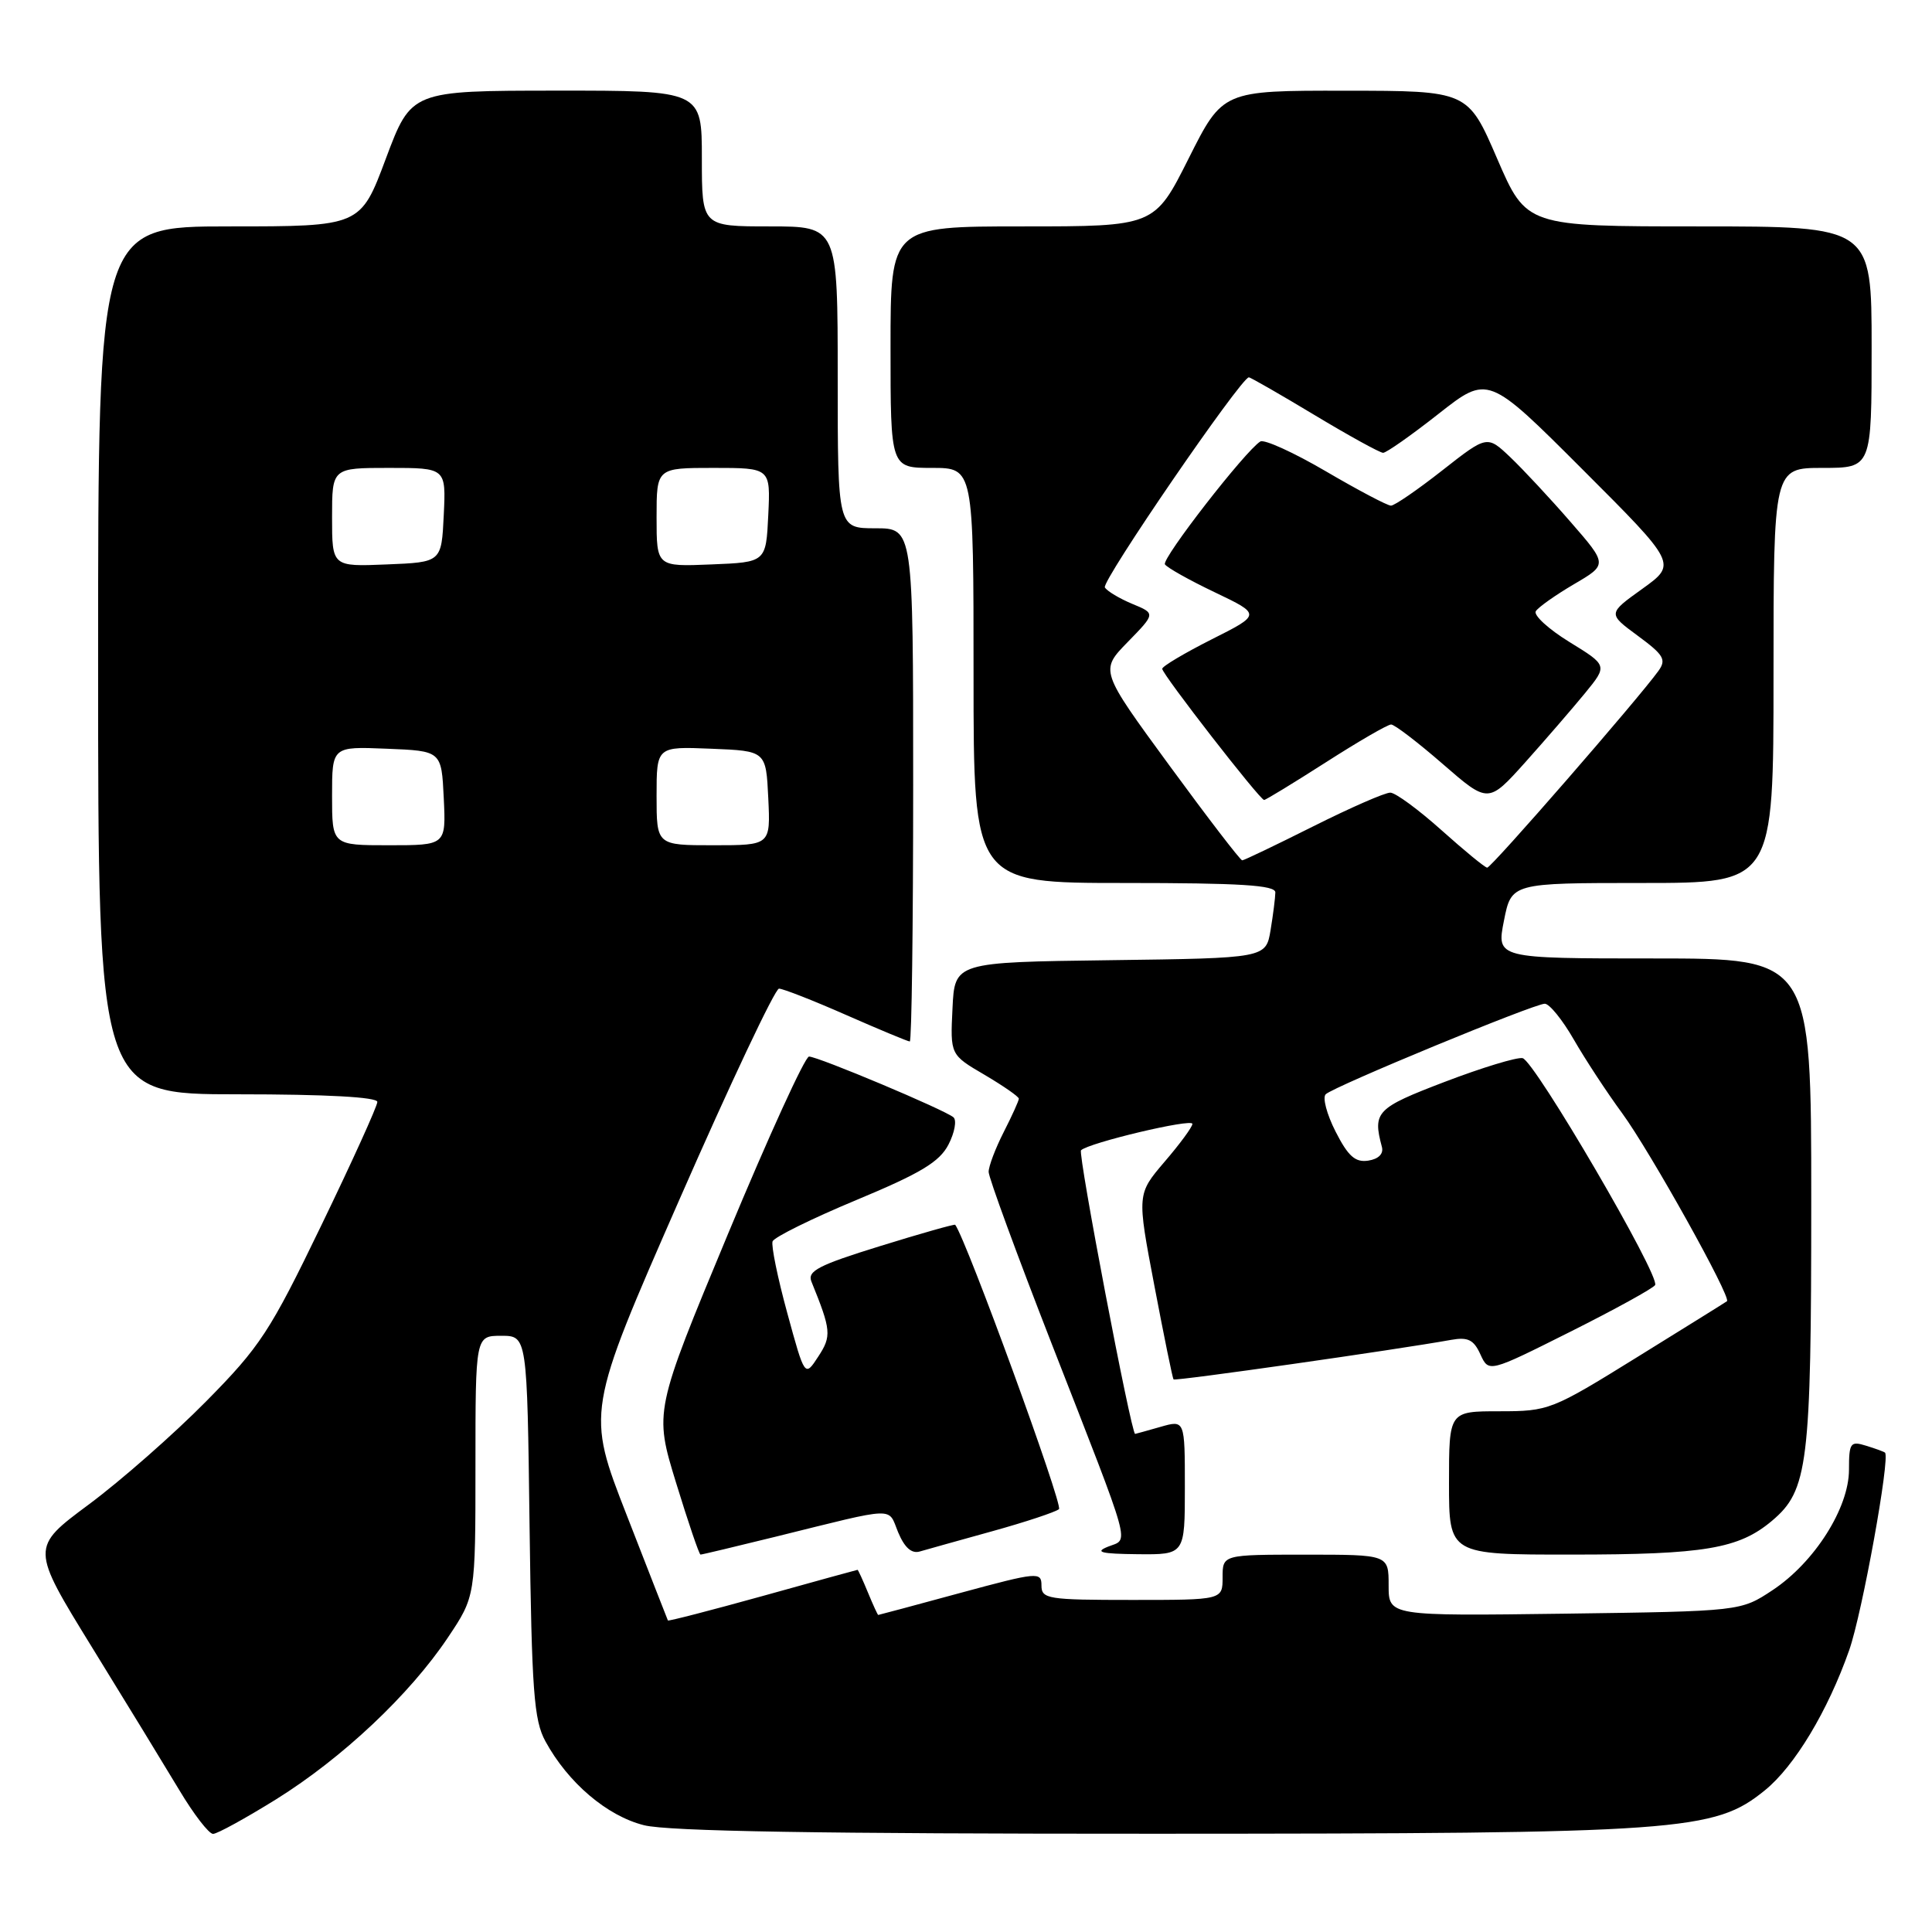 <?xml version="1.0" encoding="UTF-8" standalone="no"?>
<!DOCTYPE svg PUBLIC "-//W3C//DTD SVG 1.1//EN" "http://www.w3.org/Graphics/SVG/1.1/DTD/svg11.dtd" >
<svg xmlns="http://www.w3.org/2000/svg" xmlns:xlink="http://www.w3.org/1999/xlink" version="1.1" viewBox="0 0 256 256">
 <g >
 <path fill="currentColor"
d=" M 36.60 238.41 C 45.37 232.94 54.27 224.56 59.33 217.01 C 63.00 211.53 63.00 211.53 63.00 194.26 C 63.00 177.00 63.00 177.00 66.42 177.00 C 69.85 177.00 69.85 177.00 70.17 202.25 C 70.46 224.10 70.74 227.93 72.27 230.73 C 75.27 236.23 80.43 240.62 85.33 241.85 C 88.52 242.66 108.83 242.99 153.19 242.98 C 222.98 242.96 227.14 242.67 233.85 237.23 C 237.78 234.05 242.20 226.71 245.03 218.65 C 246.75 213.76 250.49 193.09 249.77 192.48 C 249.62 192.35 248.49 191.94 247.25 191.56 C 245.19 190.92 245.00 191.18 245.00 194.74 C 245.00 199.82 240.43 207.02 234.88 210.70 C 230.65 213.50 230.65 213.50 207.33 213.82 C 184.00 214.13 184.00 214.13 184.00 210.07 C 184.00 206.00 184.00 206.00 173.00 206.00 C 162.00 206.00 162.00 206.00 162.00 209.00 C 162.00 212.00 162.00 212.00 150.00 212.00 C 138.83 212.00 138.00 211.87 138.00 210.08 C 138.00 208.25 137.51 208.29 127.25 211.07 C 121.34 212.68 116.44 213.99 116.37 213.99 C 116.30 214.00 115.68 212.65 115.00 211.00 C 114.32 209.35 113.70 208.00 113.63 208.01 C 113.56 208.01 107.90 209.57 101.05 211.48 C 94.20 213.38 88.55 214.84 88.50 214.72 C 88.44 214.60 85.99 208.33 83.05 200.78 C 77.70 187.07 77.70 187.07 89.99 159.03 C 96.74 143.62 102.70 131.00 103.22 131.00 C 103.75 131.00 107.76 132.57 112.14 134.50 C 116.51 136.42 120.30 138.00 120.55 138.00 C 120.80 138.00 121.00 122.70 121.00 104.00 C 121.00 70.00 121.00 70.00 116.00 70.00 C 111.00 70.00 111.00 70.00 111.00 50.00 C 111.00 30.00 111.00 30.00 102.00 30.00 C 93.00 30.00 93.00 30.00 93.00 21.00 C 93.00 12.00 93.00 12.00 73.75 12.01 C 54.50 12.02 54.50 12.02 51.13 21.01 C 47.77 30.00 47.77 30.00 30.38 30.00 C 13.00 30.00 13.00 30.00 13.00 87.50 C 13.00 145.00 13.00 145.00 31.50 145.00 C 43.24 145.00 50.00 145.37 50.00 146.01 C 50.00 146.56 46.66 153.93 42.57 162.38 C 35.78 176.44 34.47 178.44 27.32 185.68 C 23.02 190.04 16.02 196.19 11.78 199.34 C 4.06 205.07 4.06 205.07 12.20 218.29 C 16.68 225.55 21.89 234.09 23.79 237.25 C 25.68 240.41 27.68 243.00 28.23 243.00 C 28.78 243.00 32.54 240.93 36.60 238.41 Z  M 102.82 203.61 C 119.07 199.59 117.61 199.65 119.01 203.04 C 119.86 205.07 120.79 205.90 121.88 205.58 C 122.77 205.32 127.10 204.11 131.50 202.89 C 135.90 201.67 139.87 200.35 140.32 199.97 C 140.90 199.47 128.08 164.34 126.57 162.29 C 126.48 162.18 122.01 163.44 116.63 165.11 C 108.45 167.64 106.95 168.42 107.52 169.82 C 110.14 176.27 110.21 177.03 108.42 179.76 C 106.64 182.49 106.64 182.49 104.32 173.99 C 103.04 169.32 102.17 165.05 102.37 164.49 C 102.58 163.93 107.57 161.47 113.47 159.01 C 122.00 155.46 124.49 153.96 125.68 151.66 C 126.50 150.07 126.79 148.44 126.34 148.05 C 125.21 147.07 108.40 140.00 107.20 140.00 C 106.67 140.00 101.84 150.58 96.46 163.51 C 86.68 187.02 86.68 187.02 89.59 196.50 C 91.19 201.71 92.64 205.98 92.82 205.99 C 92.99 206.00 97.49 204.92 102.82 203.61 Z  M 157.00 197.07 C 157.00 188.14 157.00 188.14 153.76 189.07 C 151.97 189.58 150.47 190.00 150.41 190.00 C 149.89 190.00 142.81 152.86 143.24 152.42 C 144.24 151.43 158.00 148.16 158.00 148.92 C 158.00 149.32 156.35 151.57 154.32 153.93 C 150.65 158.23 150.65 158.23 152.96 170.36 C 154.23 177.04 155.37 182.63 155.50 182.78 C 155.70 183.03 185.01 178.85 192.28 177.54 C 194.51 177.14 195.28 177.52 196.16 179.46 C 197.27 181.88 197.27 181.88 208.06 176.47 C 213.99 173.50 219.05 170.71 219.31 170.28 C 220.02 169.11 203.33 140.54 201.75 140.21 C 201.00 140.06 196.36 141.47 191.44 143.35 C 182.35 146.82 181.87 147.33 183.11 151.98 C 183.35 152.89 182.66 153.58 181.30 153.79 C 179.58 154.05 178.64 153.22 176.97 149.94 C 175.80 147.64 175.21 145.41 175.67 144.99 C 176.79 143.94 203.28 133.00 204.69 133.00 C 205.31 133.00 207.04 135.14 208.54 137.75 C 210.04 140.36 212.92 144.75 214.94 147.50 C 218.61 152.50 229.46 171.95 228.83 172.42 C 228.65 172.56 223.29 175.89 216.93 179.83 C 205.60 186.85 205.22 187.00 198.68 187.00 C 192.00 187.00 192.00 187.00 192.00 196.50 C 192.00 206.00 192.00 206.00 208.25 205.99 C 225.84 205.99 230.40 205.22 234.79 201.52 C 239.58 197.49 240.00 194.08 240.00 159.13 C 240.00 127.00 240.00 127.00 219.14 127.00 C 198.29 127.00 198.29 127.00 199.28 122.00 C 200.27 117.00 200.27 117.00 217.63 117.00 C 235.00 117.00 235.00 117.00 235.00 89.50 C 235.00 62.00 235.00 62.00 241.50 62.00 C 248.00 62.00 248.00 62.00 248.00 46.00 C 248.00 30.00 248.00 30.00 225.13 30.00 C 202.26 30.00 202.26 30.00 198.38 21.02 C 194.50 12.03 194.50 12.03 178.26 12.02 C 162.02 12.00 162.02 12.00 157.50 21.00 C 152.98 30.00 152.98 30.00 135.49 30.00 C 118.00 30.00 118.00 30.00 118.00 46.00 C 118.00 62.00 118.00 62.00 123.50 62.00 C 129.00 62.00 129.00 62.00 129.00 89.50 C 129.00 117.00 129.00 117.00 149.00 117.00 C 164.34 117.00 169.00 117.29 168.99 118.25 C 168.98 118.94 168.70 121.18 168.36 123.23 C 167.74 126.96 167.74 126.96 147.12 127.23 C 126.50 127.50 126.50 127.50 126.21 133.63 C 125.91 139.76 125.91 139.76 130.46 142.42 C 132.95 143.89 135.00 145.31 135.00 145.58 C 135.00 145.86 134.10 147.84 133.00 150.00 C 131.90 152.16 131.00 154.53 131.00 155.28 C 131.00 156.02 134.76 166.28 139.36 178.07 C 150.18 205.81 149.63 203.82 146.82 204.94 C 145.00 205.67 145.86 205.89 150.75 205.94 C 157.00 206.00 157.00 206.00 157.00 197.07 Z  M 44.00 105.46 C 44.00 98.91 44.00 98.91 51.25 99.21 C 58.50 99.50 58.50 99.50 58.80 105.75 C 59.10 112.00 59.10 112.00 51.55 112.00 C 44.00 112.00 44.00 112.00 44.00 105.46 Z  M 87.00 105.46 C 87.00 98.91 87.00 98.91 94.25 99.21 C 101.50 99.50 101.50 99.50 101.80 105.75 C 102.10 112.00 102.10 112.00 94.55 112.00 C 87.00 112.00 87.00 112.00 87.00 105.46 Z  M 44.00 68.54 C 44.00 62.00 44.00 62.00 51.55 62.00 C 59.10 62.00 59.10 62.00 58.80 68.25 C 58.50 74.50 58.50 74.50 51.25 74.79 C 44.00 75.09 44.00 75.09 44.00 68.54 Z  M 87.00 68.54 C 87.00 62.00 87.00 62.00 94.55 62.00 C 102.10 62.00 102.10 62.00 101.80 68.25 C 101.50 74.50 101.50 74.50 94.25 74.79 C 87.00 75.09 87.00 75.09 87.00 68.54 Z  M 191.00 110.00 C 187.97 107.29 184.93 105.05 184.23 105.03 C 183.53 105.01 178.93 107.03 174.00 109.50 C 169.07 111.97 164.84 114.00 164.60 114.00 C 164.35 114.00 160.01 108.34 154.95 101.43 C 145.74 88.85 145.74 88.85 149.43 85.07 C 153.12 81.29 153.12 81.29 150.04 80.02 C 148.34 79.31 146.71 78.34 146.40 77.84 C 145.91 77.05 164.46 50.00 165.48 50.00 C 165.70 50.00 169.62 52.25 174.19 55.00 C 178.76 57.75 182.85 60.00 183.27 60.00 C 183.70 60.00 187.00 57.68 190.61 54.84 C 197.17 49.68 197.17 49.68 209.69 62.20 C 222.21 74.72 222.21 74.72 217.62 78.02 C 213.03 81.31 213.03 81.31 217.01 84.24 C 220.46 86.78 220.83 87.40 219.75 88.90 C 217.08 92.61 197.60 115.00 197.06 114.97 C 196.75 114.95 194.03 112.71 191.00 110.00 Z  M 175.70 101.00 C 179.99 98.25 183.87 96.00 184.33 96.00 C 184.78 96.00 187.87 98.36 191.18 101.24 C 197.20 106.47 197.20 106.47 202.12 100.99 C 204.82 97.97 208.38 93.85 210.03 91.84 C 213.02 88.18 213.02 88.18 207.96 85.07 C 205.18 83.36 203.18 81.52 203.50 80.99 C 203.83 80.46 206.11 78.85 208.56 77.41 C 213.02 74.80 213.02 74.80 208.10 69.15 C 205.40 66.04 201.81 62.19 200.12 60.58 C 197.05 57.67 197.05 57.67 191.11 62.33 C 187.84 64.90 184.78 67.00 184.31 67.00 C 183.84 67.00 179.97 64.96 175.70 62.46 C 171.43 59.96 167.52 58.18 167.00 58.50 C 165.01 59.73 153.90 74.03 154.36 74.78 C 154.63 75.21 157.60 76.88 160.98 78.49 C 167.11 81.42 167.11 81.42 160.55 84.72 C 156.95 86.54 154.00 88.29 154.00 88.62 C 154.00 89.34 166.94 106.00 167.50 106.00 C 167.72 106.00 171.40 103.75 175.70 101.00 Z "/>
</g>
</svg>